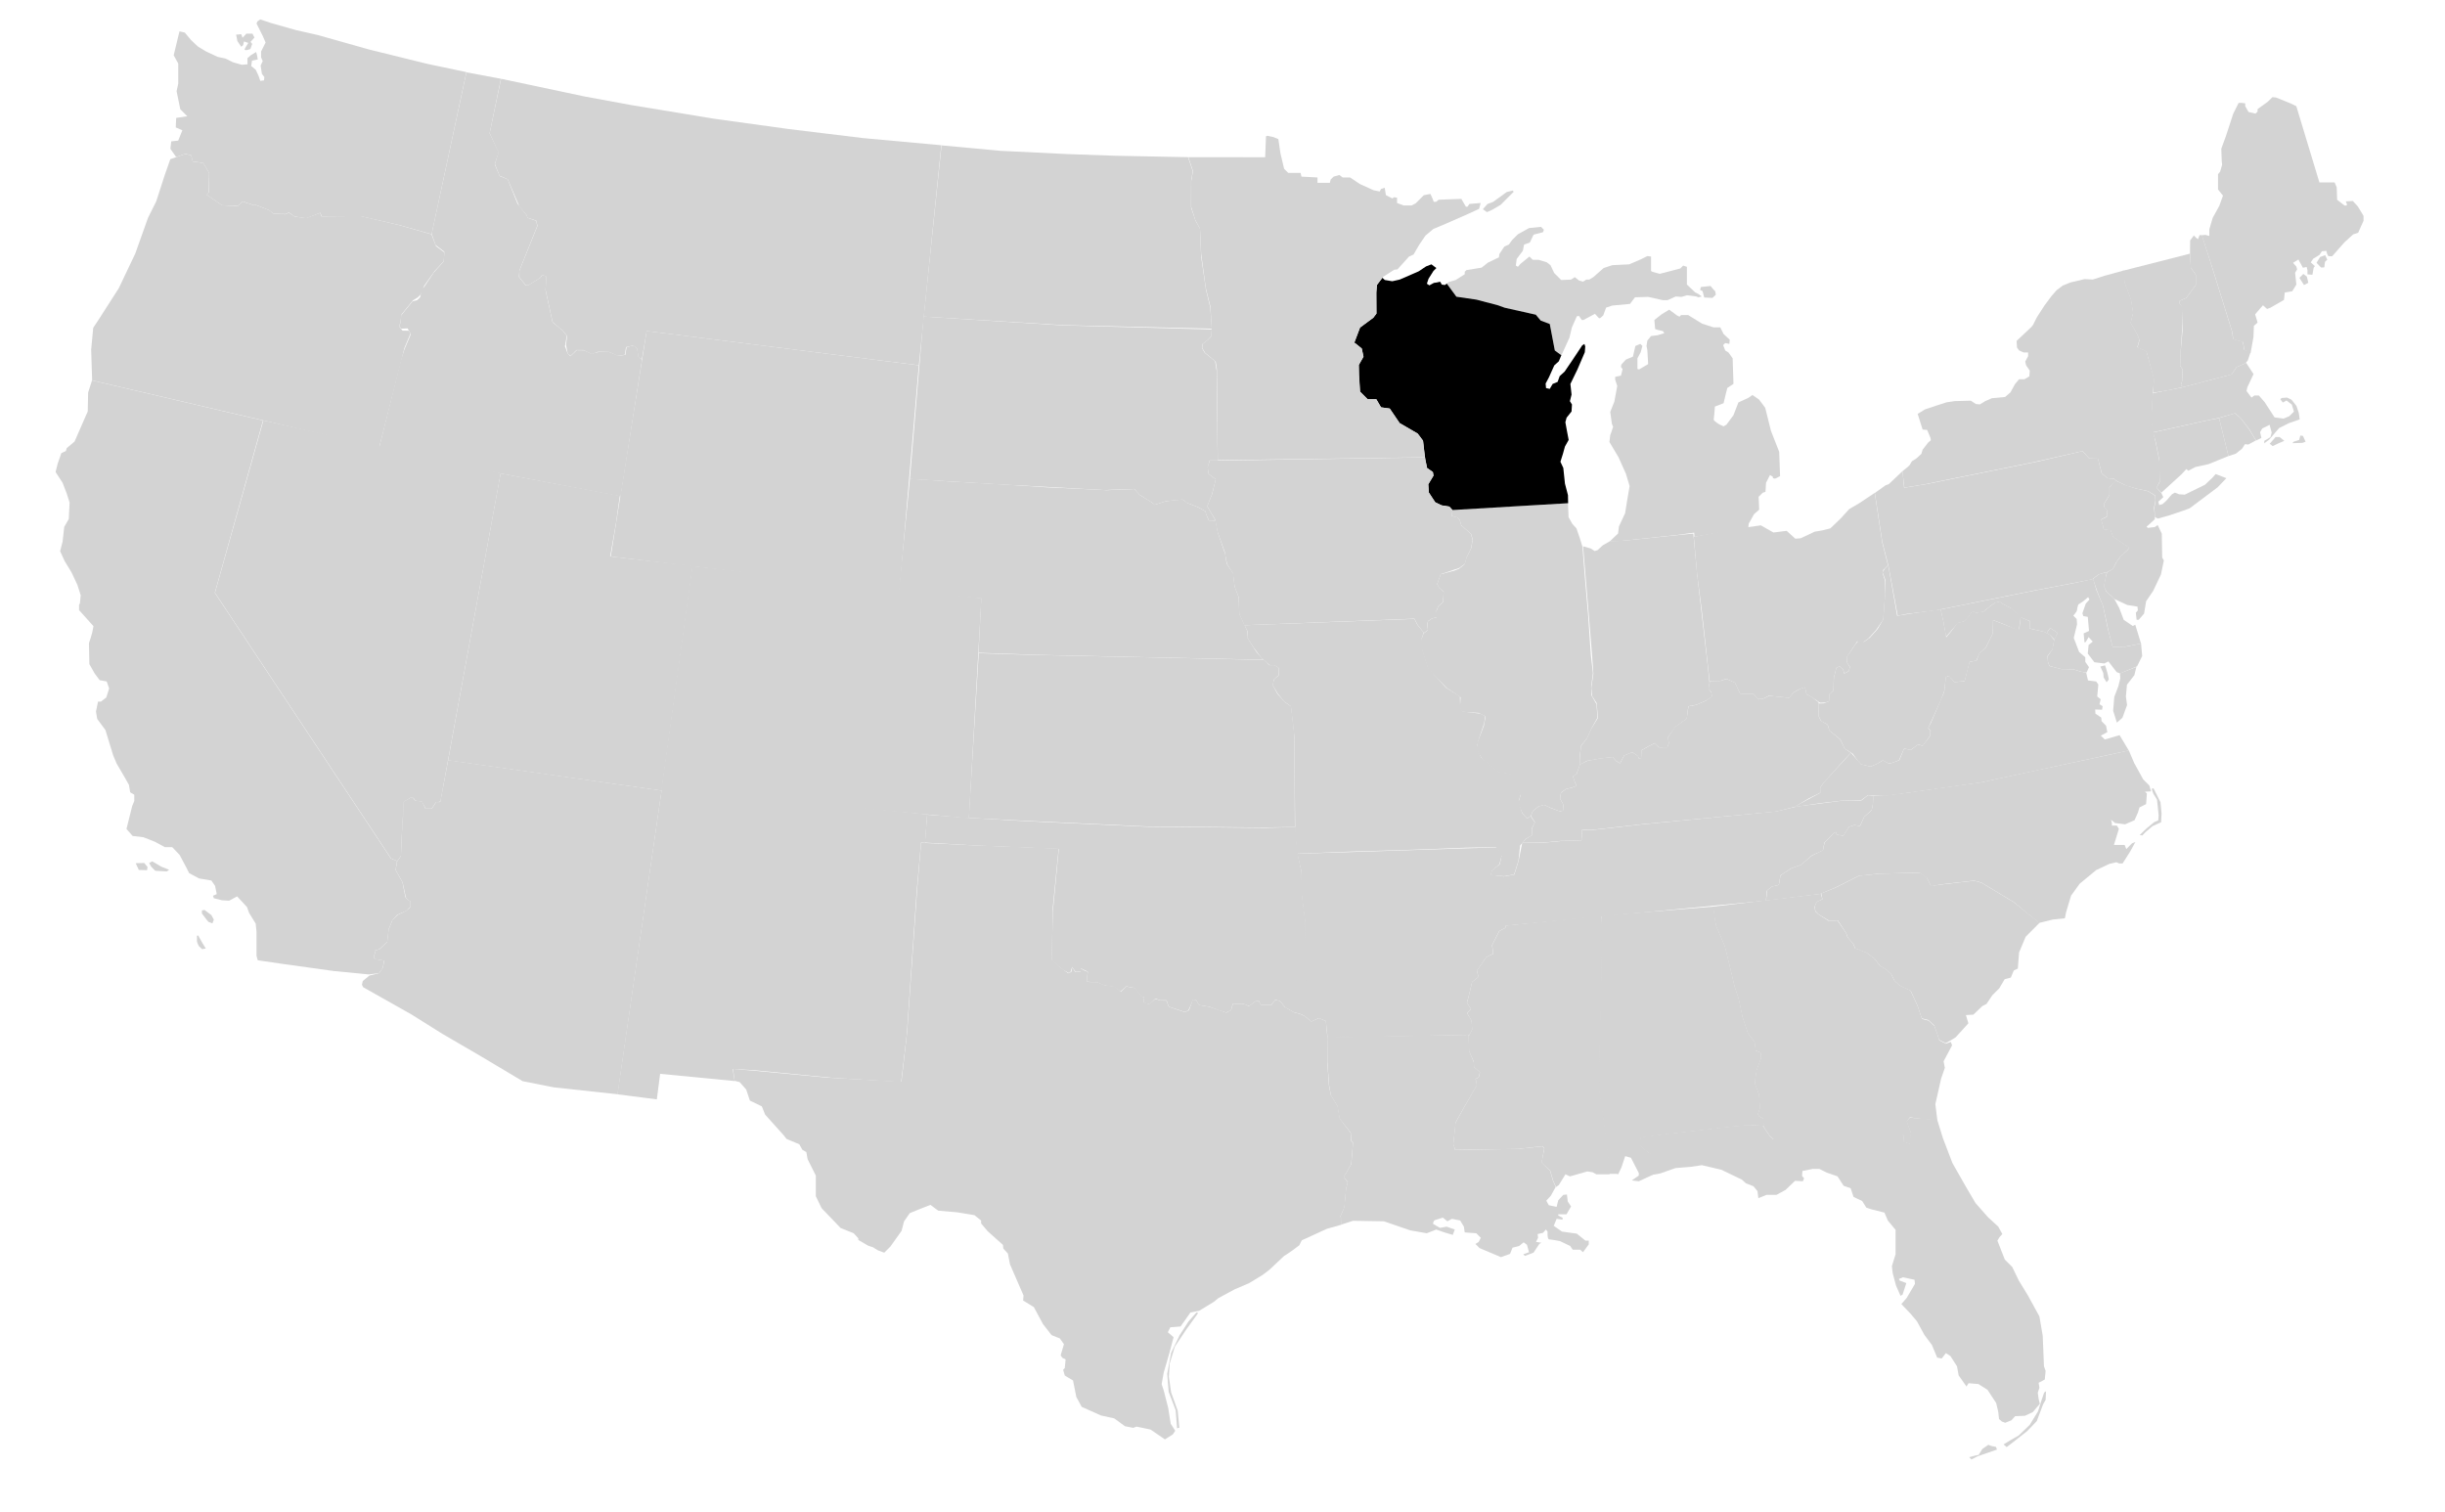 <?xml version="1.0" encoding="utf-8"?>

<!-- Generator: Adobe Illustrator 17.0.2, SVG Export Plug-In . SVG Version: 6.00 Build 0)  -->
<!DOCTYPE svg PUBLIC "-//W3C//DTD SVG 1.1//EN" "http://www.w3.org/Graphics/SVG/1.1/DTD/svg11.dtd">
<svg version="1.1" id="Layer_1" xmlns="http://www.w3.org/2000/svg" xmlns:xlink="http://www.w3.org/1999/xlink" x="0px" y="0px"
	 width="959px" height="593px" viewBox="0 0 959 593" enable-background="new 0 0 959 593" xml:space="preserve">
<g id="FL">
	<path fill="#D3D3D3" d="M759.817,439.143l2.266,7.319l3.73,9.742l5.335,9.376l3.718,6.305l4.85,5.496l4.042,3.718l1.617,2.91
			l-1.132,1.293l-0.808,1.293l2.91,7.436l2.91,2.91l2.587,5.335l3.557,5.82l4.526,8.245l1.293,7.598l0.485,11.963l0.647,1.778
			l-0.323,3.395l-2.425,1.293l0.323,1.94l-0.647,1.94l0.323,2.425l0.485,1.94l-2.748,3.233l-3.072,1.455l-3.88,0.162l-1.455,1.617
			l-2.425,0.97l-1.293-0.485l-1.132-0.97l-0.323-2.91l-0.808-3.395l-3.395-5.173l-3.557-2.263l-3.88-0.323l-0.808,1.293
			l-3.072-4.365l-0.647-3.557l-2.587-4.042l-1.778-1.132l-1.617,2.102l-1.778-0.323l-2.102-5.011l-2.91-3.88l-2.91-5.335
			l-2.587-3.072l-3.557-3.718l2.102-2.425l3.233-5.496l-0.162-1.617l-4.526-0.97l-1.617,0.647l0.323,0.647l2.587,0.97l-1.455,4.526
			l-0.808,0.485l-1.778-4.042l-1.293-4.85l-0.323-2.748l1.455-4.688v-9.538l-3.072-3.718l-1.293-3.072l-5.173-1.293l-1.94-0.647
			l-1.617-2.587l-3.395-1.617l-1.132-3.395l-2.748-0.97l-2.425-3.718l-4.203-1.455l-2.91-1.455h-2.587l-4.042,0.808l-0.162,1.94
			l0.808,0.97l-0.485,1.132l-3.072-0.162l-3.718,3.557l-3.557,1.94h-3.88l-3.233,1.293l-0.323-2.748l-1.617-1.94l-2.91-1.132
			l-1.617-1.455l-8.083-3.88l-7.598-1.778l-4.365,0.647l-5.981,0.485l-5.981,2.102l-3.479,0.613l-0.238-8.05l-2.587-1.94
			l-1.778-1.778l0.323-3.072l10.185-1.293l25.542-2.91l6.79-0.647l5.436,0.28l2.587,3.88l1.455,1.455l8.098,0.515l10.82-0.647
			l21.512-1.293l5.446-0.674l5.108,0.204l0.427,2.91l2.233,0.808l0.235-4.63l-1.528-4.173l1.308-1.44l5.555,0.455L759.817,439.143
			L759.817,439.143z M772.362,571.548l2.425-0.647l1.293-0.242l1.455-2.344l2.344-1.617l1.293,0.485l1.697,0.323l0.404,1.051
			l-3.476,1.212l-4.203,1.455l-2.344,1.212L772.362,571.548L772.362,571.548z M785.861,566.536l1.212,1.051l2.748-2.102l5.335-4.203
			l3.718-3.88l2.506-6.628l0.97-1.697l0.162-3.395l-0.727,0.485l-0.97,2.829l-1.455,4.607l-3.233,5.254l-4.365,4.203l-3.395,1.94
			L785.861,566.536L785.861,566.536z"/>
</g>
<g id="NH">
	<polygon fill="#D3D3D3" points="880.799,142.425 881.668,141.348 882.758,138.057 880.215,137.144 879.73,134.072 875.85,132.941 
			875.527,130.192 868.252,106.752 863.651,92.209 862.754,92.203 862.107,93.82 861.46,93.335 860.49,92.365 859.035,94.305 
			858.987,99.337 859.299,105.004 861.239,107.753 861.239,111.794 857.52,116.857 854.934,117.988 854.934,119.12 856.065,120.898 
			856.065,129.466 855.257,138.681 855.095,143.531 856.065,144.824 855.904,149.351 855.419,151.129 856.388,151.838 
			873.175,147.414 875.35,146.811 877.194,144.038 880.799,142.425 		"/>
</g>
<g id="MI">
	<path fill="#D3D3D3" d="M697.86,177.237L697.86,177.237l-3.233-8.245l-2.263-9.053l-2.425-3.233l-2.587-1.778l-1.617,1.132
		l-3.88,1.778l-1.94,5.011l-2.748,3.718l-1.132,0.647l-1.455-0.647c0,0-2.587-1.455-2.425-2.102
		c0.162-0.647,0.485-5.011,0.485-5.011l3.395-1.293l0.808-3.395l0.647-2.587l2.425-1.617l-0.323-10.023l-1.617-2.263l-1.293-0.808
		l-0.808-2.102l0.808-0.808l1.617,0.323l0.162-1.617l-2.425-2.263l-1.293-2.587h-2.587l-4.526-1.455l-5.496-3.395h-2.748
		l-0.647,0.647l-0.97-0.485l-3.072-2.263l-2.91,1.778l-2.91,2.263l0.323,3.557l0.97,0.323l2.102,0.485l0.485,0.808l-2.587,0.808
		l-2.587,0.323l-1.455,1.778l-0.323,2.102l0.323,1.617l0.323,5.496l-3.557,2.102l-0.647-0.162v-4.203l1.293-2.425l0.647-2.425
		l-0.808-0.808l-1.94,0.808l-0.97,4.203l-2.748,1.132l-1.778,1.94l-0.162,0.97l0.647,0.808l-0.647,2.587l-2.263,0.485v1.132
		l0.808,2.425l-1.132,6.143l-1.617,4.042l0.647,4.688l0.485,1.132l-0.808,2.425l-0.323,0.808l-0.323,2.748l3.557,5.981l2.91,6.466
		l1.455,4.85l-0.808,4.688l-0.97,5.981l-2.425,5.173l-0.323,2.748l-3.259,3.085l4.409-0.162l21.419-2.263l7.278-0.987l0.096,1.666
		l6.852-1.212l10.298-1.503l3.854-0.461l0.138-0.588l0.162-1.455l2.102-3.718l2.001-1.738l-0.222-5.052l1.597-1.597l1.091-0.343
		l0.222-3.557l1.536-3.031l1.051,0.606l0.162,0.647l0.808,0.162l1.94-0.97L697.86,177.237z"/>
	<polygon fill="#D3D3D3" points="639.339,119.201 641.279,116.614 646.452,116.453 652.272,117.746 654.05,117.746 
		657.283,116.291 659.547,116.453 661.648,115.806 665.366,116.291 666.175,116.614 667.468,116.291 666.175,115.321 
		664.881,114.674 661.648,111.603 661.648,104.651 660.193,104.166 659.062,105.298 652.919,106.915 650.979,107.4 
		648.069,106.591 647.584,106.268 647.584,100.61 646.129,100.448 643.542,101.741 639.016,103.681 632.388,104.005 
		628.993,105.136 624.951,108.693 623.335,109.663 622.203,109.663 620.91,110.471 619.293,109.986 617.677,108.693 
		616.222,109.663 612.342,109.824 609.594,107.076 608.139,104.005 606.684,102.873 603.45,101.903 601.187,101.903 
		599.894,100.61 596.337,103.52 595.367,104.651 594.559,104.166 594.882,101.58 597.307,98.347 597.792,95.922 600.056,95.113 
		601.511,92.042 605.229,91.072 605.552,90.102 604.42,88.97 599.732,89.455 595.367,91.88 593.104,94.143 591.811,95.922 
		590.033,96.73 588.093,99.64 587.931,100.933 583.566,103.035 581.141,104.975 575.16,105.945 574.513,106.591 574.513,107.561 
		570.957,109.824 568.208,110.633 567.492,111.213 567.492,111.213 571.211,116.359 579.101,117.502 587.332,119.675 
		590.187,120.704 602.307,123.448 604.36,125.734 607.904,127.104 609.845,137.392 611.217,138.423 612.394,139.458 
		615.575,132.457 616.545,128.415 618.485,124.051 619.293,123.889 620.425,125.506 621.071,125.506 625.598,123.081 
		627.053,124.697 627.538,124.859 628.831,123.727 629.963,120.656 632.388,119.847 			"/>
	<path fill="#D3D3D3" d="M667.794,114.187l0.647,2.506l3.233,0.162l1.293-1.212c0,0-0.081-1.455-0.404-1.617
		c-0.323-0.162-1.617-1.859-1.617-1.859l-2.182,0.242l-1.617,0.162l-0.323,1.132L667.794,114.187L667.794,114.187z"/>
	<polygon fill="#D3D3D3" points="585.277,82.288 588.592,80.344 593.736,75.2 593.279,74.743 590.993,75.315 585.62,79.201 
		583.448,80.001 581.619,82.059 581.619,82.059 583.22,83.202 			"/>
</g>
<g id="VT">
	<polygon fill="#D3D3D3" points="844.484,154.058 844.801,148.712 841.91,137.928 841.263,137.605 838.354,136.312 
			839.162,133.402 838.354,131.3 835.654,126.66 836.623,122.78 835.815,117.607 833.39,111.141 832.585,106.218 859.004,99.486 
			859.313,105.008 861.229,107.751 861.229,111.792 857.522,116.85 854.935,117.993 854.924,119.113 856.234,120.633 
			855.923,128.731 855.314,137.989 855.086,143.546 856.056,144.84 855.894,149.41 855.409,151.1 856.424,151.827 848.986,153.334 
			844.484,154.058 		"/>
</g>
<g id="ME">
	<path fill="#D3D3D3" d="M922.84,78.831l1.94,2.102l2.263,3.718v1.94l-2.102,4.688l-1.94,0.647l-3.395,3.072l-4.85,5.496
			c0,0-0.647,0-1.293,0c-0.647,0-0.97-2.102-0.97-2.102l-1.778,0.162l-0.97,1.455l-2.425,1.455l-0.97,1.455l1.617,1.455
			l-0.485,0.647l-0.485,2.748l-1.94-0.162v-1.617l-0.323-1.293l-1.455,0.323l-1.778-3.233l-2.102,1.293l1.293,1.455l0.323,1.132
			l-0.808,1.293l0.323,3.072l0.162,1.617l-1.617,2.587l-2.91,0.485l-0.323,2.91l-5.335,3.072l-1.293,0.485l-1.617-1.455
			l-3.072,3.557l0.97,3.233l-1.455,1.293l-0.162,4.365l-1.123,6.259l-2.462-1.156l-0.485-3.072l-3.88-1.132l-0.323-2.748
			l-7.275-23.441l-4.699-14.64l1.421-0.118l1.514,0.41v-2.587l1.308-4.496l2.587-4.688l1.455-4.042l-1.94-2.425v-5.981l0.808-0.97
			l0.808-2.748l-0.162-1.455l-0.162-4.85l1.778-4.85l2.91-8.891l2.102-4.203h1.293l1.293,0.162v1.132l1.293,2.263l2.748,0.647
			l0.808-0.808v-0.97l4.042-2.91l1.778-1.778l1.455,0.162l5.981,2.425l1.94,0.97l9.053,29.907h5.981l0.808,1.94l0.162,4.85
			l2.91,2.263h0.808l0.162-0.485l-0.485-1.132L922.84,78.831L922.84,78.831z M901.908,108.978l1.536-1.536l1.374,1.051l0.566,2.425
			l-1.697,0.889C903.686,111.807,901.908,108.978,901.908,108.978z M908.617,103.078l1.778,1.859c0,0,1.293,0.081,1.293-0.243
			c0-0.323,0.242-2.021,0.242-2.021l0.889-0.808l-0.808-1.778l-2.021,0.727L908.617,103.078z"/>
</g>
<g id="RI">
	<polygon fill="#D3D3D3" points="874.07,178.895 870.374,163.939 876.643,162.094 878.835,164.021 882.141,168.342 
			884.829,172.744 881.83,174.369 880.536,174.207 879.405,175.985 876.98,177.925 874.07,178.895 		"/>
</g>
<g id="NY">
	<polygon fill="#D3D3D3" points="830.379,188.746 829.248,187.776 826.661,187.614 824.398,185.674 822.767,179.545 
			819.309,179.635 816.865,176.927 797.48,181.309 754.478,190.039 746.948,191.267 746.21,184.799 747.638,183.673 
			748.932,182.542 749.902,180.925 751.68,179.793 753.62,178.015 754.105,176.398 756.206,173.65 757.338,172.68 757.176,171.71 
			755.883,168.639 754.105,168.477 752.165,162.334 755.075,160.556 759.44,159.101 763.481,157.807 766.714,157.322 
			773.019,157.161 774.959,158.454 776.576,158.616 778.677,157.322 781.264,156.191 786.437,155.706 788.538,153.928 
			790.317,150.694 791.933,148.754 794.035,148.754 795.975,147.623 796.136,145.36 794.682,143.258 794.358,141.803 
			795.49,139.701 795.49,138.246 793.712,138.246 791.933,137.438 791.125,136.307 790.963,133.72 796.783,128.224 797.43,127.415 
			798.885,124.505 801.795,119.979 804.543,116.261 806.644,113.836 809.06,112.01 812.141,110.764 817.637,109.471 
			820.871,109.633 825.397,108.178 832.962,106.106 833.482,111.086 835.907,117.553 836.715,122.726 835.745,126.606 
			838.332,131.132 839.14,133.234 838.332,136.144 841.242,137.437 841.888,137.76 844.96,148.753 844.424,153.813 843.939,164.644 
			844.747,170.141 845.555,173.697 847.01,180.972 847.01,189.055 845.878,191.318 847.718,193.311 848.514,194.989 
			846.574,196.768 846.898,198.061 848.191,197.738 849.646,196.444 851.909,193.858 853.041,193.211 854.657,193.858 
			856.921,194.019 864.842,190.139 867.752,187.391 869.045,185.936 873.248,187.553 869.854,191.109 865.974,194.019 
			858.861,199.354 856.274,200.324 850.454,202.264 846.413,203.396 845.238,202.863 844.994,199.174 845.479,196.426 
			845.317,194.324 842.504,192.625 837.977,191.655 834.098,190.524 830.379,188.745 		"/>
</g>
<g id="PA">
	<polygon fill="#D3D3D3" points="825.124,224.692 826.432,224.421 828.762,223.168 829.974,220.685 831.59,218.421 834.823,215.35 
			834.823,214.542 832.398,212.925 828.842,210.5 827.872,207.914 825.124,207.59 824.962,206.459 824.154,203.71 826.417,202.579 
			826.579,200.154 825.285,198.861 825.447,197.244 827.387,194.172 827.387,191.101 830.085,188.455 829.164,187.78 
			826.64,187.587 824.346,185.647 822.796,179.531 819.291,179.632 816.836,176.928 798.745,181.126 755.743,189.856 
			746.852,191.311 746.231,184.789 740.869,189.857 739.575,190.342 735.373,193.351 738.284,212.488 740.766,222.218 
			744.337,241.479 747.607,240.841 759.55,239.339 797.477,231.674 812.353,228.85 820.654,227.228 820.921,226.99 823.022,225.373 
			825.124,224.692 		"/>
</g>
<g id="NJ">
	<polygon fill="#D3D3D3" points="829.679,188.46 827.357,191.194 827.357,194.266 825.417,197.338 825.255,198.954 
			826.549,200.247 826.387,202.672 824.124,203.804 824.932,206.552 825.094,207.684 827.842,208.007 828.812,210.594 
			832.368,213.019 834.793,214.635 834.793,215.444 831.81,218.14 830.193,220.403 828.738,223.152 826.475,224.445 
			826.013,226.047 825.77,227.26 825.161,229.867 826.253,232.111 829.486,235.021 834.336,237.284 838.378,237.931 
			838.539,239.385 837.731,240.355 838.054,243.104 838.863,243.104 840.964,240.679 841.773,235.829 844.521,231.787 
			847.592,225.321 848.724,219.825 848.077,218.693 847.916,209.317 846.299,205.922 845.167,206.73 842.419,207.053 
			841.934,206.568 843.066,205.598 845.167,203.658 845.23,202.565 844.846,199.131 845.419,196.383 845.302,194.414 
			842.494,192.663 837.402,191.487 833.265,190.106 829.679,188.46 		"/>
</g>
<g id="DE">
	<polygon fill="#D3D3D3" points="825.626,228.279 825.994,226.132 826.369,224.441 824.746,224.839 823.131,225.306 
			820.925,227.071 822.645,232.114 824.908,237.772 827.01,247.471 828.626,253.776 833.638,253.615 839.78,252.434 
			837.516,245.048 836.546,245.533 832.989,243.108 831.211,238.42 829.271,234.863 826.124,231.993 825.26,229.895 
			825.626,228.279 		"/>
</g>
<g id="MD">
	<path fill="#D3D3D3" d="M839.792,252.415l-6.009,1.204l-5.143,0.117l-1.844-6.922l-1.925-9.169l-2.573-6.188l-1.288-4.398
			l-7.506,1.622l-14.876,2.823l-37.451,7.551l1.131,5.012l0.97,5.658l0.323-0.323l2.102-2.425l2.263-2.618l2.425-0.616l1.455-1.455
			l1.778-2.587l1.293,0.647l2.91-0.323l2.587-2.102l2.007-1.453l1.845-0.485l1.644,1.13l2.91,1.455l1.94,1.778l1.212,1.536
			l4.122,1.697v2.91l5.496,1.293l1.144,0.542l1.412-2.028l2.882,1.97l-1.278,2.482l-0.765,3.986l-1.778,2.587v2.102l0.647,1.778
			l5.064,1.356l4.311-0.062l3.072,0.97l2.102,0.323l0.97-2.102l-1.455-2.102v-1.778l-2.425-2.102l-2.102-5.496l1.293-5.335
			l-0.162-2.102l-1.293-1.293c0,0,1.455-1.617,1.455-2.263c0-0.647,0.485-2.102,0.485-2.102l1.94-1.293l1.94-1.617l0.485,0.97
			l-1.455,1.617l-1.293,3.718l0.323,1.132l1.778,0.323l0.485,5.496l-2.102,0.97l0.323,3.557l0.485-0.162l1.132-1.94l1.617,1.778
			l-1.617,1.293l-0.323,3.395l2.587,3.395l3.88,0.485l1.617-0.808l3.237,4.183l1.358,0.536l6.654-2.797l2.008-4.024L839.792,252.415
			L839.792,252.415z M823.822,261.443l1.132,2.506l0.162,1.778l1.132,1.859c0,0,0.889-0.889,0.889-1.212s-0.727-3.072-0.727-3.072
			l-0.727-2.344L823.822,261.443L823.822,261.443z"/>
</g>
<g id="VA">
	<path fill="#D3D3D3" d="M831.639,266.069l-0.144-1.947l6.453-2.55l-0.77,3.218l-2.92,3.779l-0.418,4.586l0.462,3.39l-1.828,4.978
			l-2.164,1.916l-1.47-4.641l0.446-5.449l1.587-4.183L831.639,266.069L831.639,266.069z M834.979,294.37l-58.174,12.575
			l-37.427,5.279l-6.678-0.375l-2.585,1.926l-7.339,0.221l-8.382,0.978l-10.915,1.615l10.469-5.611l-0.013-2.075l1.52-2.146
			l10.554-11.501l3.947,4.477l3.783,0.964l2.543-1.14l2.237-1.311l2.537,1.344l3.914-1.428l1.877-4.556l2.601,0.54l2.855-2.131
			l1.799,0.494l2.827-3.677l0.348-2.083l-0.964-1.276l1.003-1.867l5.274-12.277l0.617-5.735l1.229-0.524l2.179,2.443l3.936-0.301
			l1.929-7.574l2.794-0.561l1.05-2.741l2.58-2.347l2.772-5.695l0.085-5.068l9.822,3.823c0.681,0.34,0.833-5.049,0.833-5.049
			l3.653,1.598l0.068,2.938l5.784,1.299l2.133,1.176l1.66,2.056l-0.655,3.649l-1.947,2.591l0.11,2.059l0.589,1.853l4.979,1.268
			l4.451,0.04l3.069,0.959l1.943,0.309l0.715,3.088l3.19,0.403l0.868,1.2l-0.44,4.69l1.375,1.103l-0.479,1.93l1.229,0.79
			l-0.222,1.385l-2.694-0.095l0.089,1.616l2.281,1.543l0.122,1.412l1.773,1.785l0.492,2.524l-2.553,1.381l1.572,1.494l5.801-1.686
			L834.979,294.37L834.979,294.37z"/>
</g>
<g id="WV">
	<path fill="#D3D3D3" d="M761.185,238.967l1.112,4.945l1.083,6.031l2.13-2.58l2.263-3.072l2.538-0.616l1.455-1.455l1.778-2.587
			l1.445,0.647l2.91-0.323l2.587-2.102l2.007-1.453l1.845-0.485l1.304,1.016l3.643,1.822l1.94,1.778l1.374,1.293l-0.762,5.555
			l-5.835-2.541l-4.245-1.622l-0.101,5.178l-2.748,5.537l-2.53,2.427l-1.192,2.749l-2.644,0.5l-0.898,3.602l-1.043,3.95
			l-3.968,0.341l-2.324-2.439l-1.071,0.559l-0.633,5.47l-1.35,3.534l-4.958,10.955l0.897,1.161l-0.206,1.909l-2.809,3.884
			l-1.808-0.544l-2.968,2.16l-2.542-0.572l-1.999,4.556c0,0-3.259,1.43-3.923,1.368c-0.161-0.015-2.469-1.249-2.469-1.249
			l-2.337,1.379l-2.41,1.044l-3.745-0.889l-1.121-1.168l-2.192-3.023l-3.143-1.988l-1.712-3.623l-4.285-3.468l-0.647-2.263
			l-2.587-1.455l-0.808-1.617l-0.242-5.254l2.182-0.081l1.94-0.808l0.162-2.748l1.617-1.455l0.162-5.011l0.97-3.88l1.293-0.647
			l1.293,1.132l0.485,1.778l1.778-0.97l0.485-1.617l-1.132-1.778v-2.425l0.97-1.293l2.263-3.395l1.293-1.455l2.102,0.485
			l2.263-1.617l3.072-3.395l2.263-3.88l0.323-5.658l0.485-5.011v-4.688l-1.132-3.072l0.97-1.455l1.284-1.293l3.491,19.827
			l4.631-0.751L761.185,238.967L761.185,238.967z"/>
</g>
<g id="OH">
	<polygon fill="#D3D3D3" points="735.325,193.328 729.231,197.382 725.352,199.645 721.957,203.363 717.915,207.243 
			714.682,208.051 711.772,208.536 706.276,211.123 704.174,211.284 700.779,208.213 695.606,208.86 693.019,207.405 
			690.638,206.054 685.746,206.757 675.561,208.374 664.354,210.559 665.648,225.189 667.426,238.93 670.012,262.371 
			670.578,267.202 674.701,267.073 677.125,266.265 680.489,267.768 682.56,272.133 687.699,272.116 689.59,274.234 
			691.352,274.169 693.89,272.827 696.394,273.199 701.815,273.682 703.542,271.549 705.888,270.256 707.958,269.575 
			708.605,272.323 710.383,273.293 713.859,275.637 716.042,275.556 717.375,275.064 717.559,272.302 719.145,270.847 
			719.244,266.055 720.268,261.945 721.567,261.344 722.889,262.492 723.427,264.189 725.146,263.152 725.585,261.691 
			724.468,259.788 724.534,257.473 725.283,256.401 727.436,253.095 728.486,251.551 730.588,252.036 732.851,250.42 
			735.923,247.025 738.694,242.946 739.015,237.89 739.5,232.879 739.323,227.572 738.368,224.677 738.719,223.488 740.524,221.737 
			738.235,212.69 735.325,193.328 		"/>
</g>
<g id="IN">
	<polygon fill="#D3D3D3" points="619.57,299.971 619.635,297.113 620.12,292.586 622.383,289.676 624.161,285.796 626.748,281.593 
			626.263,275.773 624.485,273.025 624.161,269.792 624.97,264.296 624.485,257.344 623.191,241.34 621.898,225.982 
			620.928,214.262 623.999,215.152 625.454,216.121 626.585,215.798 628.687,213.858 631.516,212.241 636.609,212.079 
			658.595,209.816 664.171,209.283 665.674,225.239 669.925,262.081 670.524,267.852 670.152,270.115 671.38,271.911 
			671.476,273.283 668.955,274.883 665.416,276.434 662.214,276.984 661.615,281.851 657.04,285.164 654.244,289.174 
			654.567,291.551 653.986,293.085 650.659,293.085 649.074,291.469 646.581,292.731 643.898,294.234 644.059,297.288 
			642.866,297.546 642.398,296.528 640.231,295.025 636.98,296.367 635.429,299.373 633.991,298.565 632.536,296.965 
			628.072,297.45 622.479,298.42 619.569,299.971 		"/>
</g>
<g id="IL">
	<polygon fill="#D3D3D3" points="619.541,300.342 619.573,297.113 620.14,292.467 622.473,289.551 624.339,285.475 626.572,281.48 
			626.201,276.227 624.195,272.685 624.099,269.338 624.794,264.069 623.969,256.89 622.902,241.113 621.609,226.096 
			620.687,214.456 620.414,213.535 619.606,210.948 618.312,207.23 616.696,205.452 615.241,202.865 615.007,197.376 
			569.211,199.975 569.44,202.347 571.726,203.032 572.64,204.176 573.098,206.005 576.984,209.434 577.67,211.72 576.984,215.149 
			575.155,218.807 574.469,221.322 572.183,223.151 570.354,223.837 565.096,225.209 564.41,227.038 563.724,229.095 
			564.41,230.467 566.239,232.068 566.01,236.183 564.181,237.783 563.495,239.383 563.495,242.127 561.666,242.584 
			560.066,243.727 559.837,245.099 560.066,247.157 558.351,248.471 557.323,251.272 557.78,254.93 560.066,262.246 567.382,269.79 
			572.869,273.448 572.64,277.792 573.555,279.164 579.956,279.621 582.7,280.993 582.014,284.651 579.728,290.595 579.042,293.796 
			581.328,297.682 587.729,302.941 592.302,303.626 594.359,308.656 596.417,311.857 595.503,314.829 597.103,318.944 
			598.932,321.002 600.346,320.121 601.254,318.046 603.467,316.299 605.598,315.685 608.201,316.864 611.828,318.24 
			613.017,317.942 613.216,315.683 611.929,313.272 612.233,310.895 614.072,309.548 617.094,308.737 618.355,308.279 
			617.743,306.892 616.951,304.537 618.384,303.556 619.541,300.342 		"/>
</g>
<g id="CT">
	<polygon fill="#D3D3D3" points="874.068,178.863 870.391,163.984 865.672,164.904 844.443,169.647 845.443,172.873 
			846.898,180.148 847.075,189.115 845.855,191.29 847.776,193.222 852.047,189.316 855.604,186.083 857.544,183.982 
			858.352,184.628 861.1,183.173 866.274,182.042 874.068,178.863 		"/>
</g>
<g id="WI">
	<polygon fill="#000000" points="615.066,197.369 614.999,194.211 613.82,189.685 613.173,183.542 612.042,181.117
			613.012,178.045 613.82,175.135 615.275,172.549 614.628,169.154 613.982,165.597 614.467,163.819 616.407,161.394 
			616.568,158.646 615.76,157.353 616.407,154.766 615.954,150.595 618.702,144.937 621.612,138.148 621.774,135.884 
			621.451,134.914 620.642,135.399 616.439,141.704 613.691,145.746 611.751,147.524 610.943,149.787 608.988,150.595 
			607.856,152.535 606.401,152.212 606.24,150.434 607.533,148.009 609.634,143.321 611.413,141.704 612.404,139.346 
			609.843,137.445 607.868,127.078 604.321,125.736 602.375,123.428 590.245,120.706 587.369,119.694 579.156,117.527 
			571.238,116.368 567.473,111.237 566.722,111.791 565.524,111.63 564.878,110.498 563.544,110.794 562.412,110.956 
			560.634,111.926 559.664,111.279 560.31,109.34 562.25,106.268 563.382,105.136 561.442,103.681 559.341,104.49 556.431,106.43 
			548.994,109.663 546.084,110.309 543.174,109.825 542.193,108.946 540.076,111.781 539.847,114.525 539.847,122.984 
			538.704,124.584 533.446,128.471 531.16,134.415 531.617,134.644 534.132,136.701 534.818,139.902 532.989,143.103 
			532.989,146.989 533.446,153.619 536.418,156.591 539.847,156.591 541.676,159.792 545.106,160.249 548.992,165.965 
			556.08,170.08 558.137,172.824 559.052,180.254 559.737,183.569 562.024,185.169 562.252,186.541 560.195,189.97 560.423,193.171 
			562.938,197.058 565.453,198.201 568.425,198.658 569.768,200.038 615.066,197.369 		"/>
</g>
<g id="NC">
	<path fill="#D3D3D3" d="M834.982,294.316l2.085,4.917l3.557,6.466l2.425,2.425l0.647,2.263l-2.425,0.162l0.808,0.647l-0.323,4.203
			l-2.587,1.293l-0.647,2.102l-1.293,2.91l-3.718,1.617l-2.425-0.323l-1.455-0.162l-1.617-1.293l0.323,1.293v0.97h1.94l0.808,1.293
			l-1.94,6.305h4.203l0.647,1.617l2.263-2.263l1.293-0.485l-1.94,3.557l-3.072,4.85h-1.293l-1.132-0.485l-2.748,0.647l-5.173,2.425
			l-6.466,5.335l-3.395,4.688l-1.94,6.466l-0.485,2.425l-4.688,0.485L799.766,362l-9.946-8.203l-12.61-7.598l-2.91-0.808
			l-12.61,1.455l-4.276,0.75l-1.617-3.233l-2.97-2.117l-16.489,0.485l-7.275,0.808l-9.053,4.527l-6.143,2.587l-21.178,2.587
			l0.5-4.054l1.778-1.455l2.748-0.647l0.647-3.718l4.203-2.748l3.88-1.455l4.203-3.557l4.365-2.102l0.647-3.072l3.88-3.88
			l0.647-0.162c0,0,0,1.132,0.808,1.132s1.94,0.323,1.94,0.323l2.263-3.557l2.102-0.647l2.263,0.323l1.617-3.557l2.91-2.587
			l0.485-2.102l0.188-3.648l4.276-0.022l7.199-0.856l15.757-2.252l15.136-2.087l21.641-4.719l19.983-4.259l11.177-2.406
			L834.982,294.316L834.982,294.316z M839.252,327.522l2.587-2.506l3.152-2.587l1.536-0.647l0.162-2.021l-0.647-6.143l-1.455-2.344
			l-0.647-1.859l0.727-0.242l2.748,5.496l0.404,4.446l-0.162,3.395l-3.395,1.536l-2.829,2.425l-1.132,1.212L839.252,327.522
			L839.252,327.522z"/>
</g>
<g id="DC">
	<polygon fill="#D3D3D3" points="805.819,250.844 803.961,249.02 802.729,248.333 804.172,246.311 807.061,248.259 
			805.819,250.844 		"/>
</g>
<g id="MA">
	<path fill="#D3D3D3" d="M899.623,173.254l2.172-0.686l0.457-1.715l1.029,0.114l1.029,2.286l-1.257,0.457l-3.887,0.114
			L899.623,173.254L899.623,173.254z M890.25,174.054l2.286-2.629h1.6l1.829,1.486l-2.401,1.029l-2.172,1.029L890.25,174.054
			L890.25,174.054z M855.451,152.066l17.647-4.641l2.263-0.647l1.914-2.796l3.737-1.663l2.889,4.413l-2.425,5.173l-0.323,1.455
			l1.94,2.587l1.132-0.808h1.778l2.263,2.587l3.88,5.981l3.557,0.485l2.263-0.97l1.778-1.778l-0.808-2.748l-2.102-1.617
			l-1.455,0.808l-0.97-1.293l0.485-0.485l2.102-0.162l1.778,0.808l1.94,2.425l0.97,2.91l0.323,2.425l-4.203,1.455l-3.88,1.94
			l-3.88,4.527l-1.94,1.455v-0.97l2.425-1.455l0.485-1.778l-0.808-3.072l-2.91,1.455l-0.808,1.455l0.485,2.263l-2.066,1
			l-2.747-4.527l-3.395-4.365l-2.07-1.812l-6.533,1.876l-5.092,1.051l-20.675,4.592l-0.668-4.768l0.647-10.589l4.289-0.889
			L855.451,152.066L855.451,152.066z"/>
</g>
<g id="TN">
	<path fill="#D3D3D3" d="M696.678,318.254l-51.893,5.012l-15.76,1.778l-4.621,0.513l-3.868-0.028l-0.221,4.101l-8.185,0.264
			l-6.951,0.647l-8.091-0.124l-1.414,7.073l-1.696,5.48l-3.293,2.751l-1.349,4.381l-0.323,2.587l-4.042,2.263l1.455,3.557
			l-0.97,4.365l-0.968,0.79l108.159-10.408l0.403-3.955l1.811-1.49l2.834-0.749l0.672-3.717l4.099-2.705l4.047-1.494l4.084-3.57
			l4.436-2.025l0.521-3.067l4.065-3.985l0.551-0.114c0,0,0.031,1.132,0.84,1.132c0.808,0,1.94,0.355,1.94,0.355l2.263-3.588
			l2.07-0.647l2.275,0.295l1.598-3.533l2.955-2.644l0.422-1.939l0.309-3.711l-2.147-0.2l-2.602,2.028l-6.993,0.029l-18.359,2.387
			L696.678,318.254L696.678,318.254z"/>
</g>
<g id="AR">
	<polygon fill="#D3D3D3" points="593.825,343.053 589.845,343.77 584.733,343.136 585.154,341.534 588.133,338.967 
			589.077,335.311 587.248,332.339 508.83,334.853 510.43,341.712 510.43,349.942 511.802,360.916 512.031,398.753 514.317,400.697 
			517.289,399.325 520.033,400.468 520.713,407.041 576.334,405.901 577.48,403.81 577.193,400.261 575.368,397.289 
			576.966,395.804 575.368,393.292 576.052,390.782 577.42,385.177 579.938,383.114 579.253,380.83 582.911,375.458 585.654,374.09 
			585.541,372.596 585.195,370.77 588.052,365.172 590.455,363.915 590.839,360.487 592.61,359.246 589.466,358.761 
			588.125,354.751 590.929,352.374 591.479,350.355 592.759,346.308 593.825,343.053 		"/>
</g>
<g id="MO">
	<polygon fill="#D3D3D3" points="558.44,248.113 555.92,245.026 554.777,242.74 490.42,245.14 488.134,245.255 489.391,247.769 
			489.163,250.056 491.677,253.942 494.764,258.057 497.85,260.801 500.011,261.029 501.508,261.944 501.508,264.916 
			499.679,266.516 499.222,268.803 501.28,272.232 503.794,275.204 506.309,277.033 507.681,288.693 507.995,324.765 
			508.224,329.452 508.681,334.835 531.114,333.968 554.32,333.283 575.125,332.482 586.779,332.251 588.949,335.677 
			588.265,338.985 585.177,341.388 584.605,343.225 589.983,343.682 593.878,342.997 595.596,337.503 596.247,331.646 
			598.345,329.091 600.941,327.604 600.992,324.554 602.008,322.617 600.314,320.074 598.983,321.058 596.991,318.831 
			595.706,314.072 596.507,311.553 594.562,308.126 592.732,303.55 587.932,302.751 580.964,297.152 579.245,293.038 
			580.044,289.838 582.103,283.78 582.562,280.916 580.613,279.885 573.758,279.087 572.73,277.375 572.618,273.145 
			567.131,269.714 560.156,261.942 557.869,254.626 557.639,250.401 558.44,248.113 		"/>
</g>
<g id="GA">
	<polygon fill="#D3D3D3" points="672.292,355.552 672.292,357.734 672.454,359.836 673.101,363.231 676.496,371.152 
			678.92,381.013 680.375,387.156 681.992,392.006 683.447,398.958 685.549,405.262 688.135,408.657 688.62,412.052 690.56,412.86 
			690.722,414.962 688.943,419.812 688.458,423.045 688.297,424.985 689.913,429.35 690.237,434.685 689.428,437.11 
			690.075,437.918 691.53,438.726 691.735,441.944 693.968,445.294 696.218,447.456 704.14,447.617 714.959,446.971 
			736.472,445.678 741.918,445.003 746.495,445.031 746.656,447.941 749.243,448.749 749.566,444.384 747.95,439.858 
			749.081,438.241 754.901,439.049 759.879,439.367 759.103,433.068 761.366,423.045 762.821,418.842 762.336,416.256 
			765.671,410.011 765.16,408.66 763.247,409.364 760.661,408.071 760.014,405.969 758.721,402.413 756.457,400.311 
			753.871,399.665 752.254,394.815 749.329,388.48 745.126,386.54 743.024,384.6 741.731,382.013 739.63,380.073 737.366,378.78 
			735.103,375.87 732.031,373.607 727.505,371.829 727.02,370.374 724.595,367.464 724.11,366.009 720.715,361.039 717.195,361.138 
			713.44,358.782 712.022,357.488 711.699,355.71 712.57,353.77 714.796,352.66 714.162,350.563 672.293,355.552 		"/>
</g>
<g id="SC">
	<polygon fill="#D3D3D3" points="764.943,408.165 763.166,409.134 760.58,407.841 759.933,405.74 758.64,402.183 756.377,400.081 
			753.79,399.435 752.173,394.585 749.425,388.603 745.222,386.664 743.12,384.724 741.827,382.137 739.726,380.197 
			737.462,378.904 735.199,375.994 732.128,373.731 727.601,371.952 727.116,370.497 724.691,367.588 724.206,366.133 
			720.811,360.96 717.416,361.121 713.375,358.696 712.082,357.403 711.758,355.625 712.567,353.685 714.83,352.715 
			714.319,350.426 720.087,348.089 729.203,343.5 736.977,342.692 753.092,342.269 755.73,344.147 757.409,347.505 761.711,346.895 
			774.321,345.44 777.231,346.248 789.84,353.846 799.948,361.968 794.527,367.426 791.941,373.57 791.456,379.874 789.839,380.683 
			788.708,383.431 786.283,384.077 784.181,387.634 781.433,390.382 779.17,393.777 777.553,394.585 773.996,397.98 
			771.087,398.142 772.057,401.375 767.045,406.872 764.943,408.165 		"/>
</g>
<g id="KY">
	<path fill="#D3D3D3" d="M725.994,295.271l-2.293,2.402l-3.578,3.994l-4.925,5.465l-1.216,1.716l-0.062,2.102l-4.38,2.164
			l-5.658,3.395l-7.232,1.799l-51.868,4.899l-15.76,1.778l-4.621,0.513l-3.868-0.028l-0.227,4.22l-8.179,0.145l-6.951,0.647
			l-7.987-0.06l1.208-1.32l2.5-1.541l0.229-3.201l0.914-1.829l-1.607-2.539l0.802-1.907l2.263-1.778l2.102-0.647l2.748,1.293
			l3.557,1.293l1.132-0.323l0.162-2.263l-1.293-2.425l0.323-2.263l1.94-1.455l2.587-0.647l1.617-0.647l-0.808-1.778l-0.647-1.94
			l1.507-0.996c0.003-0.037,1.254-3.522,1.238-3.658l3.053-1.479l5.32-0.97l4.494-0.485l1.392,1.627l1.528,0.871l1.591-3.108
			l3.187-1.283l2.205,1.484l0.411,0.999l1.174-0.264l-0.162-2.953l3.131-1.749l2.148-1.073l1.529,1.661l3.318-0.044l0.587-1.571
			l-0.367-2.263l2.601-3.999l4.777-3.438l0.706-4.836l2.925-0.456l3.791-1.646l2.443-1.708l-0.198-1.565l-1.142-1.455l0.566-2.995
			l4.185-0.117l2.3-0.746l3.347,1.429l2.054,4.365l5.132,0.011l2.051,2.208l1.615-0.148l2.602-1.278l5.237,0.573l2.575,0.217
			l1.688-2.056l2.618-1.426l1.882-0.707l0.647,2.837l2.043,1.058l2.643,2.082l0.117,5.673l0.808,1.572l2.59,1.556l0.772,2.294
			l4.16,3.437l1.805,3.623L725.994,295.271L725.994,295.271z"/>
</g>
<g id="AL">
	<polygon fill="#D3D3D3" points="631.306,460.416 629.816,446.094 627.068,427.342 627.229,413.277 628.038,382.238 
			627.876,365.587 628.041,359.168 672.526,355.549 672.378,357.731 672.539,359.833 673.186,363.228 676.581,371.149 
			679.006,381.01 680.461,387.153 682.077,392.003 683.532,398.955 685.634,405.259 688.22,408.654 688.705,412.049 
			690.645,412.857 690.807,414.959 689.029,419.809 688.544,423.042 688.382,424.982 689.999,429.347 690.322,434.682 
			689.514,437.106 690.16,437.915 691.615,438.723 691.943,441.612 686.346,441.258 679.556,441.905 654.014,444.815 
			643.602,446.222 643.381,449.099 645.159,450.877 647.746,452.817 648.326,460.753 642.784,463.326 640.036,463.002 
			642.784,461.062 642.784,460.092 639.713,454.111 637.45,453.464 635.995,457.829 634.701,460.577 634.055,460.416 
			631.306,460.416 		"/>
</g>
<g id="LA">
	<path fill="#D3D3D3" d="M607.967,459.161l-3.285-3.166l1.01-5.5l-0.661-0.893l-9.262,1.007l-25.028,0.459l-0.684-2.395
			l0.913-8.456l3.316-5.946l5.031-8.691l-0.574-2.398l1.257-0.681l0.459-1.952l-2.286-2.056l-0.112-1.942l-1.831-4.346l-0.147-6.339
			l-55.474,0.924l0.029,9.574l0.686,9.374l0.686,3.887l2.515,4.115l0.914,5.03l4.344,5.487l0.229,3.201l0.686,0.686l-0.686,8.459
			l-2.972,5.03l1.6,2.058l-0.686,2.515l-0.686,7.316l-1.372,3.201l0.122,3.616l4.686-1.52l12.113,0.207l10.346,3.557l6.466,1.132
			l3.718-1.455l3.233,1.132l3.233,0.97l0.808-2.102l-3.233-1.132l-2.587,0.485l-2.748-1.617c0,0,0.162-1.293,0.808-1.455
			c0.647-0.162,3.072-0.97,3.072-0.97l1.778,1.455l1.778-0.97l3.233,0.647l1.455,2.425l0.323,2.263l4.526,0.323l1.778,1.778
			L580,487.106l-1.293,0.808l1.617,1.617l8.406,3.557l3.557-1.293l0.97-2.425l2.587-0.647l1.778-1.455l1.293,0.97l0.808,2.91
			l-2.263,0.808l0.647,0.647l3.395-1.293l2.263-3.395l0.808-0.485l-2.102-0.323l0.808-1.617l-0.162-1.455l2.102-0.485l1.132-1.293
			l0.647,0.808c0,0-0.162,3.072,0.647,3.072c0.808,0,4.203,0.647,4.203,0.647l4.042,1.94l0.97,1.455h2.91l1.132,0.97l2.263-3.072
			v-1.455h-1.293l-3.395-2.748l-5.82-0.808l-3.233-2.263l1.132-2.748l2.263,0.323l0.162-0.647l-1.778-0.97v-0.485h3.233l1.778-3.072
			l-1.293-1.94l-0.323-2.748l-1.455,0.162l-1.94,2.102l-0.647,2.587l-3.072-0.647l-0.97-1.778l1.778-1.94l1.903-3.446l-1.061-2.412
			L607.967,459.161L607.967,459.161z"/>
</g>
<g id="MS">
	<polygon fill="#D3D3D3" points="631.559,459.345 631.305,460.601 626.131,460.601 624.676,459.792 622.575,459.469 
			615.785,461.409 614.007,460.601 611.42,464.804 610.318,465.582 609.194,463.094 608.051,459.207 604.622,456.007 
			605.765,450.462 605.079,449.548 603.25,449.776 595.332,450.65 570.785,451.023 570.016,448.798 570.889,440.421 
			574.006,434.748 579.233,425.603 578.787,423.17 580.024,422.514 580.46,420.595 578.142,418.516 578.027,416.374 
			576.192,412.253 576.083,406.29 577.41,403.809 577.187,400.394 575.417,397.311 576.944,395.829 575.373,393.329 575.83,391.677 
			577.408,385.151 579.894,383.114 579.252,380.747 582.91,375.445 585.742,374.089 585.521,372.413 585.233,370.732 
			588.109,365.165 590.455,363.933 590.606,363.04 627.95,359.159 628.135,365.442 628.296,382.093 627.488,413.132 
			627.326,427.197 630.074,445.949 631.559,459.345 		"/>
</g>
<g id="IA">
	<polygon fill="#D3D3D3" points="569.192,199.584 569.456,202.37 571.68,202.948 572.634,204.173 573.134,206.028 576.926,209.387 
			577.612,211.779 576.938,215.203 575.356,218.435 574.556,221.177 572.384,222.779 570.668,223.351 565.089,225.211 
			563.698,229.06 564.426,230.432 566.267,232.114 565.984,236.151 564.221,237.689 563.449,239.332 563.576,242.108 
			561.69,242.565 560.065,243.67 559.786,245.023 560.065,247.138 558.514,248.254 556.043,245.121 554.781,242.671 
			489.045,245.186 488.127,245.351 486.074,240.835 485.846,234.205 484.245,230.09 483.559,224.831 481.273,221.173 
			480.359,216.372 477.615,208.828 476.472,203.455 475.1,201.283 473.5,198.54 475.454,193.696 476.826,187.98 474.082,185.923 
			473.625,183.179 474.54,180.664 476.254,180.664 558.908,179.395 559.742,183.578 561.995,185.139 562.251,186.562 
			560.222,189.952 560.412,193.157 562.927,196.955 565.454,198.249 568.533,198.752 569.192,199.584 		"/>
</g>
<g id="MN">
	<polygon fill="#D3D3D3" points="475.238,128.824 474.781,120.365 472.952,113.049 471.123,99.561 470.665,89.73 468.836,86.301 
			467.236,81.271 467.236,70.983 467.922,67.096 466.101,61.645 496.233,61.68 496.557,53.435 497.203,53.274 499.467,53.759 
			501.406,54.567 502.215,60.063 503.67,66.206 505.286,67.823 510.136,67.823 510.46,69.278 516.764,69.601 516.764,71.703 
			521.614,71.703 521.937,70.41 523.069,69.278 525.332,68.631 526.625,69.601 529.535,69.601 533.415,72.188 538.75,74.613 
			541.175,75.098 541.66,74.128 543.115,73.643 543.6,76.553 546.186,77.846 546.671,77.361 547.965,77.523 547.965,79.624 
			550.551,80.594 553.623,80.594 555.239,79.786 558.473,76.553 561.059,76.068 561.867,77.846 562.352,79.139 563.322,79.139 
			564.292,78.331 573.184,78.008 574.962,81.079 575.609,81.079 576.322,79.995 580.762,79.624 580.15,81.904 576.211,83.741 
			566.966,87.802 562.191,89.809 559.119,92.395 556.694,95.952 554.431,99.832 552.653,100.64 548.126,105.652 546.833,105.813 
			542.505,108.57 540.042,111.775 539.814,114.967 539.908,123.01 538.532,124.699 533.451,128.459 531.221,134.441 
			534.092,136.675 534.772,139.902 532.917,143.141 533.088,146.889 533.457,153.619 536.485,156.621 539.814,156.621 
			541.705,159.754 545.084,160.257 548.943,165.929 556.03,170.045 558.174,172.921 558.845,179.36 477.633,180.505 
			477.295,144.828 476.838,141.856 472.723,138.427 471.58,136.598 471.58,134.997 473.637,133.397 475.009,132.025 
			475.238,128.824 		"/>
</g>
<g id="OK">
	<polygon fill="#D3D3D3" points="380.343,320.821 363.659,319.548 362.779,330.501 383.244,331.657 415.3,332.961 412.965,357.38 
			412.508,375.212 412.736,376.813 417.08,380.471 419.138,381.614 419.824,381.385 420.51,379.327 421.881,381.156 
			423.939,381.156 423.939,379.785 426.682,381.156 426.225,385.043 430.34,385.272 432.855,386.415 436.97,387.101 439.485,388.93 
			441.772,386.872 445.201,387.558 447.716,390.987 448.63,390.987 448.63,393.273 450.916,393.959 453.203,391.673 
			455.032,392.359 457.547,392.359 458.461,394.874 464.762,396.953 466.134,396.267 467.963,392.152 469.106,392.152 
			470.249,394.209 474.364,394.895 478.022,396.267 480.994,397.181 482.823,396.267 483.509,393.752 487.853,393.752 
			489.911,394.667 492.654,392.609 493.797,392.609 494.483,394.209 498.598,394.209 500.199,392.152 502.028,392.609 
			504.085,395.124 507.286,396.953 510.487,397.867 512.428,398.986 512.039,361.769 510.667,350.795 510.506,341.923 
			509.066,335.385 508.288,328.206 508.22,324.389 496.083,324.708 449.673,324.251 404.634,322.193 380.343,320.821 		"/>
</g>
<g id="TX">
	<path fill="#D3D3D3" d="M361.464,330.574l22.691,1.086l31.093,1.143l-2.335,23.456l-0.297,18.154l0.068,2.082l4.344,3.818
			l1.987,1.447l1.184-0.56l0.373-1.818l1.14,1.804l2.112,0.044l-0.003-1.447l1.67,0.967l1.139,0.409l-0.359,3.968l4.088,0.094
			l2.925,1.197l3.955,0.525l2.381,2.079l2.124-2.076l3.725,0.615l2.221,3.225l1.075,0.321l-0.16,1.965l2.214,0.792l2.33-2.055
			l2.133,0.615l2.229,0.035l0.933,2.435l6.328,2.114l1.593-0.767l1.489-4.178h0.341l0.906,0.082l1.229,2.069l3.93,0.665l3.337,1.123
			l3.426,1.196l1.841-0.975l0.714-2.515l4.453,0.044l1.809,0.931l2.799-2.107l1.104,0.044l0.851,1.605h4.055l1.519-2.029
			l1.867,0.407l1.946,2.403l3.521,2.044l2.859,0.81l1.514,0.8l2.447,1.997l3.043-1.328l2.691,1.139l0.564,6.106l-0.04,9.702
			l0.686,9.534l0.702,3.605l2.675,4.42l0.898,4.951l4.216,5.538l0.196,3.145l0.746,0.786l-0.73,8.38l-2.872,5.007l1.533,2.153
			l-0.63,2.338l-0.67,7.404l-1.504,3.338l0.295,3.502l-5.665,1.585l-9.861,4.526l-0.97,1.94l-2.587,1.94l-2.102,1.455l-1.293,0.808
			l-5.658,5.335l-2.748,2.102l-5.335,3.233l-5.658,2.425l-6.305,3.395l-1.778,1.455l-5.82,3.557l-3.395,0.647l-3.88,5.496
			l-4.042,0.323l-0.97,1.94l2.263,1.94l-1.455,5.496l-1.293,4.526l-1.132,3.88l-0.808,4.526l0.808,2.425l1.778,6.951l0.97,6.143
			l1.778,2.748l-0.97,1.455l-3.072,1.94l-5.658-3.88l-5.496-1.132l-1.293,0.485l-3.233-0.647l-4.203-3.072l-5.173-1.132
			l-7.598-3.395l-2.102-3.88l-1.293-6.466l-3.233-1.94l-0.647-2.263l0.647-0.647l0.323-3.395l-1.293-0.647l-0.647-0.97l1.293-4.365
			l-1.617-2.263l-3.233-1.293l-3.395-4.365l-3.557-6.628l-4.203-2.587l0.162-1.94l-5.335-12.286l-0.808-4.203l-1.778-1.94
			l-0.162-1.455l-5.981-5.335l-2.587-3.072v-1.132l-2.587-2.102l-6.79-1.132l-7.436-0.647l-3.072-2.263l-4.526,1.778l-3.557,1.455
			l-2.263,3.233l-0.97,3.718l-4.365,6.143l-2.425,2.425l-2.587-0.97l-1.778-1.132l-1.94-0.647l-3.88-2.263v-0.647l-1.778-1.94
			l-5.173-2.102l-7.436-7.76l-2.263-4.688v-8.083l-3.233-6.466l-0.485-2.748l-1.617-0.97l-1.132-2.102l-5.011-2.102l-1.293-1.617
			l-7.113-7.921l-1.293-3.233l-4.688-2.263l-1.455-4.365l-2.587-2.91l-1.94-0.485l-0.649-4.678l8.002,0.686l29.035,2.743l29.035,1.6
			l2.234-19.462l3.887-55.555l1.6-18.747l1.372,0.029 M461.694,560.208l-0.566-7.113l-2.748-7.194l-0.566-7.032l1.536-8.245
			l3.314-6.871l3.476-5.416l3.152-3.557l0.647,0.242l-4.769,6.628l-4.365,6.547l-2.021,6.628L458.46,540l0.889,6.143l2.587,7.194
			l0.485,5.173l0.162,1.455L461.694,560.208L461.694,560.208z"/>
</g>
<g id="NM">
	<polygon fill="#D3D3D3" points="288.153,424.013 287.377,419.265 296.021,419.79 326.193,422.736 353.461,424.426 
			355.676,405.719 359.533,349.843 361.271,330.454 362.843,330.582 363.668,319.419 259.664,308.783 242.166,429.218 
			257.627,431.207 258.92,421.184 288.152,424.013 		"/>
</g>
<g id="KS">
	<polygon fill="#D3D3D3" points="507.881,324.38 495.262,324.585 449.173,324.127 404.616,322.07 379.986,320.812 383.88,256.217 
			405.963,256.893 446.252,257.734 490.554,258.722 495.649,258.722 497.834,260.884 499.851,260.863 501.492,261.875 
			501.429,264.884 499.6,266.61 499.268,268.842 501.111,272.244 504.063,275.439 506.391,277.054 507.692,288.295 507.881,324.38 
					"/>
</g>
<g id="NE">
	<polygon fill="#D3D3D3" points="486.098,240.701 489.328,247.72 489.2,250.023 492.659,255.517 495.378,258.669 490.329,258.669 
			446.846,257.731 406.06,256.84 383.807,256.056 384.88,234.729 352.562,231.808 356.906,187.798 372.452,188.827 392.571,189.97 
			410.403,191.113 434.18,192.257 444.925,191.799 446.983,194.086 451.784,197.058 452.927,197.972 457.271,196.6 461.158,196.143 
			463.901,195.915 465.73,197.286 469.788,198.887 472.76,200.487 473.217,202.087 474.131,204.145 475.96,204.145 476.758,204.191 
			477.652,208.873 480.573,217.341 481.145,221.098 483.669,224.872 484.238,229.986 485.846,234.226 486.098,240.701 		"/>
</g>
<g id="SD">
	<polygon fill="#D3D3D3" points="476.447,204.025 476.399,203.444 473.504,198.598 475.364,193.886 476.857,188 474.075,185.92 
			473.69,183.177 474.482,180.622 477.671,180.637 477.548,175.631 477.214,145.457 476.596,141.689 472.524,138.358 
			471.542,136.682 471.479,135.073 473.501,133.543 475.033,131.878 475.278,129.221 417.021,127.62 362.222,124.171 
			356.897,187.863 371.487,188.766 391.437,189.972 409.18,190.901 432.957,192.204 444.939,191.78 446.906,194.025 452.1,197.278 
			452.864,198.001 457.406,196.548 463.946,195.933 465.622,197.269 469.826,198.865 472.771,200.501 473.17,201.985 
			474.21,204.226 476.447,204.025 		"/>
</g>
<g id="ND">
	<polygon fill="#D3D3D3" points="475.305,128.918 474.69,120.485 473.013,113.669 471.122,100.645 470.665,89.658 468.925,86.58 
			467.169,81.386 467.2,70.942 467.823,67.118 465.989,61.65 437.347,61.086 418.756,60.439 392.244,59.146 369.297,57.012 
			362.304,124.189 417.236,127.533 475.305,128.918 		"/>
</g>
<g id="WY">
	<polygon fill="#D3D3D3" points="360.377,143.276 253.634,129.819 239.551,218.277 352.815,231.862 		"/>
</g>
<g id="MT">
	<polygon fill="#D3D3D3" points="369.21,56.969 338.535,54.161 309.275,50.605 280.014,46.563 247.682,41.228 229.253,37.834 
			196.529,30.901 192.05,52.248 195.479,59.793 194.108,64.365 195.937,68.938 199.137,70.31 203.758,81.079 206.453,84.256 
			206.911,85.399 210.34,86.542 210.797,88.599 203.71,106.203 203.71,108.718 206.225,111.919 207.139,111.919 211.94,108.947 
			212.626,107.804 214.226,108.49 213.998,113.748 216.741,126.322 219.713,128.837 220.628,129.523 222.457,131.809 222,135.238 
			222.685,138.668 223.829,139.582 226.115,137.296 228.858,137.296 232.059,138.896 234.574,137.982 238.689,137.982 
			242.347,139.582 245.09,139.125 245.548,136.153 248.52,135.467 249.892,136.839 250.349,140.039 251.775,140.874 
			253.662,129.839 360.407,143.268 369.21,56.969 		"/>
</g>
<g id="CO">
	<polygon fill="#D3D3D3" points="380.032,320.965 384.936,234.64 271.547,221.996 259.333,309.935 		"/>
</g>
<g id="ID">
	<path fill="#D3D3D3" d="M148.479,176.484l8.771-35.221l1.372-4.23l2.515-5.944l-1.257-2.286l-2.515,0.114l-0.8-1.029l0.457-1.143
			l0.343-3.086l4.458-5.487l1.829-0.457l1.143-1.143l0.572-3.201l0.914-0.686l3.887-5.83l3.887-4.344l0.229-3.772l-3.429-2.629
			l-1.536-4.401l13.625-63.342l13.518,2.528l-4.408,21.383l3.56,7.485l-1.581,4.661l1.97,4.641l3.138,1.255l3.835,9.557l3.513,4.437
			l0.507,1.143l3.341,1.143l0.369,2.097l-6.971,17.376l-0.165,2.566l2.631,3.322l0.905-0.049l4.911-3.026l0.677-1.095l1.562,0.659
			l-0.278,5.354l2.739,12.583l3.918,3.178l1.681,2.165l-0.717,4.084l1.066,2.807l1.062,1.091l2.479-2.351l2.848,0.049l2.919,1.335
			l2.78-0.682l3.794-0.16l3.979,1.6l2.743-0.297l0.497-3.037l2.933-0.765l1.26,1.516l0.441,2.945l1.424,1.213l-8.386,53.609
			C243.438,194.688,155.472,177.988,148.479,176.484L148.479,176.484z"/>
</g>
<g id="UT">
	<polygon fill="#D3D3D3" points="259.498,310.105 175.749,298.233 196.337,185.691 243.117,194.437 241.632,205.067 
			239.321,218.24 247.129,219.168 263.535,220.973 271.746,221.829 		"/>
</g>
<g id="AZ">
	<polygon fill="#D3D3D3" points="144.911,382.629 142.284,384.787 141.961,386.242 142.446,387.212 161.36,397.882 173.485,405.48 
			188.196,414.048 205.008,424.071 217.295,426.496 242.246,429.201 259.501,310.074 175.766,298.156 172.673,314.569 
			171.067,314.584 169.352,317.213 166.838,317.099 165.58,314.356 162.837,314.013 161.922,312.87 161.008,312.87 160.093,313.441 
			158.15,314.47 158.036,321.443 157.807,323.158 157.235,335.732 155.749,337.904 155.178,341.219 157.921,346.134 
			159.179,351.964 159.979,352.993 161.008,353.564 160.893,355.851 159.293,357.222 155.864,358.937 153.92,360.88 
			152.434,364.538 151.863,369.454 149.005,372.197 146.947,372.883 147.083,373.713 146.626,375.428 147.083,376.228 
			150.741,376.799 150.169,379.543 148.683,381.715 144.911,382.629 		"/>
</g>
<g id="NV">
	<polygon fill="#D3D3D3" points="196.393,185.576 172.754,314.398 170.922,314.747 169.349,317.154 166.976,317.164 
			165.504,314.421 162.885,314.042 162.115,312.935 161.077,312.881 158.298,314.525 157.988,321.311 157.626,327.088 
			157.277,335.681 155.83,337.77 153.391,336.696 84.312,232.494 103.301,164.91 196.393,185.576 		"/>
</g>
<g id="OR">
	<polygon fill="#D3D3D3" points="148.722,175.532 157.572,140.73 158.622,136.5 160.977,130.877 160.361,129.714 157.846,129.668 
			156.565,127.997 157.022,126.533 157.525,123.287 161.984,117.8 163.813,116.7 164.956,115.557 166.442,111.992 170.489,106.322 
			174.054,102.46 174.283,99.009 171.014,96.54 169.231,91.897 156.567,88.285 141.478,84.742 126.046,84.856 125.589,83.484 
			120.102,85.542 115.643,84.97 113.243,83.37 111.986,84.056 107.299,83.827 105.584,82.455 100.326,80.398 99.526,80.512 
			95.182,79.026 93.238,80.855 87.066,80.512 81.121,76.397 81.807,75.597 82.036,67.824 79.75,63.937 75.635,63.365 74.949,60.851 
			72.595,60.384 66.796,62.443 64.533,68.909 61.3,78.932 58.067,85.399 53.055,99.463 46.589,113.043 38.506,125.652 
			36.566,128.562 35.757,137.13 36.143,149.21 148.722,175.532 		"/>
</g>
<g id="WA">
	<path fill="#D3D3D3" d="M102.073,7.612l4.365,1.455l9.7,2.748l8.568,1.94l20.046,5.658l22.956,5.658l15.223,3.207l-13.632,63.586
			l-12.445-3.525l-15.508-3.571l-15.229,0.033l-0.456-1.345l-5.599,2.179l-4.595-0.737l-2.147-1.584l-1.313,0.658l-4.736-0.14
			l-1.698-1.35l-5.263-2.112l-0.735,0.147l-4.389-1.524l-1.893,1.817l-6.266-0.299l-5.926-4.126l0.779-0.933L82,67.776l-2.282-3.84
			l-4.115-0.607l-0.677-2.511l-2.276-0.457l-3.555,1.231l-2.263-3.219l0.323-2.91l2.748-0.323l1.617-4.042l-2.587-1.132l0.162-3.718
			l4.365-0.647l-2.748-2.748l-1.455-7.113l0.647-2.91v-7.921l-1.778-3.233l2.263-9.376l2.102,0.485l2.425,2.91l2.748,2.587
			l3.233,1.94l4.526,2.102l3.072,0.647l2.91,1.455l3.395,0.97l2.263-0.162v-2.425l1.293-1.132l2.102-1.293l0.323,1.132l0.323,1.778
			l-2.263,0.485l-0.323,2.102l1.778,1.455l1.132,2.425l0.647,1.94l1.455-0.162l0.162-1.293l-0.97-1.293l-0.485-3.233l0.808-1.778
			l-0.647-1.455v-2.263l1.778-3.557l-1.132-2.587l-2.425-4.85l0.323-0.808L102.073,7.612L102.073,7.612z M92.617,13.591l2.021-0.162
			l0.485,1.374l1.536-1.617h2.344l0.808,1.536l-1.536,1.697l0.647,0.808l-0.727,2.021l-1.374,0.404c0,0-0.889,0.081-0.889-0.242
			c0-0.323,1.455-2.587,1.455-2.587l-1.697-0.566l-0.323,1.455l-0.727,0.647l-1.536-2.263
			C93.102,16.096,92.617,13.591,92.617,13.591z"/>
</g>
<g id="CA">
	<path fill="#D3D3D3" d="M144.694,382.198l3.94-0.489l1.486-2.011l0.545-2.941l-3.552-0.59l-0.514-0.668l0.477-2.032l-0.159-0.59
			l1.923-0.62l3.043-2.833l0.582-4.995l1.38-3.402l1.943-2.166l3.519-1.59l1.654-1.605l0.069-2.109l-0.993-0.58l-1.023-1.073
			l-1.155-5.848l-2.685-4.83l0.566-3.505l-2.42-1.029L84.258,232.514l18.902-67.601l-67.08-15.698l-1.507,4.733l-0.162,7.436
			l-5.173,11.801l-3.072,2.587l-0.323,1.132l-1.778,0.808l-1.455,4.203l-0.808,3.233l2.748,4.203l1.617,4.203l1.132,3.557
			l-0.323,6.466l-1.778,3.072l-0.647,5.82l-0.97,3.718l1.778,3.88l2.748,4.526l2.263,4.85l1.293,4.042l-0.323,3.233l-0.323,0.485
			v2.102l5.658,6.305l-0.485,2.425l-0.647,2.263l-0.647,1.94l0.162,8.245l2.102,3.718l1.94,2.587l2.748,0.485l0.97,2.748
			l-1.132,3.557l-2.102,1.617h-1.132l-0.808,3.88l0.485,2.91l3.233,4.365l1.617,5.335l1.455,4.688l1.293,3.072l3.395,5.82
			l1.455,2.587l0.485,2.91l1.617,0.97v2.425l-0.808,1.94l-1.778,7.113l-0.485,1.94l2.425,2.748l4.203,0.485l4.526,1.778l3.88,2.102
			h2.91l2.91,3.072l2.587,4.85l1.132,2.263l3.88,2.102l4.85,0.808l1.455,2.102l0.647,3.233l-1.455,0.647l0.323,0.97l3.233,0.808
			l2.748,0.162l3.16-1.687l3.88,4.203l0.808,2.263l2.587,4.203l0.323,3.233v9.376l0.485,1.778l10.023,1.455l19.723,2.748
			L144.694,382.198L144.694,382.198z M56.559,338.481l1.293,1.536l-0.162,1.293l-3.233-0.081l-0.566-1.212l-0.647-1.455
			L56.559,338.481L56.559,338.481z M58.499,338.481l1.212-0.647l3.557,2.102l3.072,1.212l-0.889,0.647l-4.527-0.242l-1.617-1.617
			L58.499,338.481L58.499,338.481z M79.192,358.285l1.778,2.344l0.808,0.97l1.536,0.566l0.566-1.455l-0.97-1.778l-2.667-2.021
			l-1.051,0.162V358.285z M77.737,366.934l1.778,3.152l1.212,1.94l-1.455,0.242l-1.293-1.212c0,0-0.727-1.455-0.727-1.859
			s0-2.182,0-2.182L77.737,366.934L77.737,366.934z"/>
</g>
</svg>
